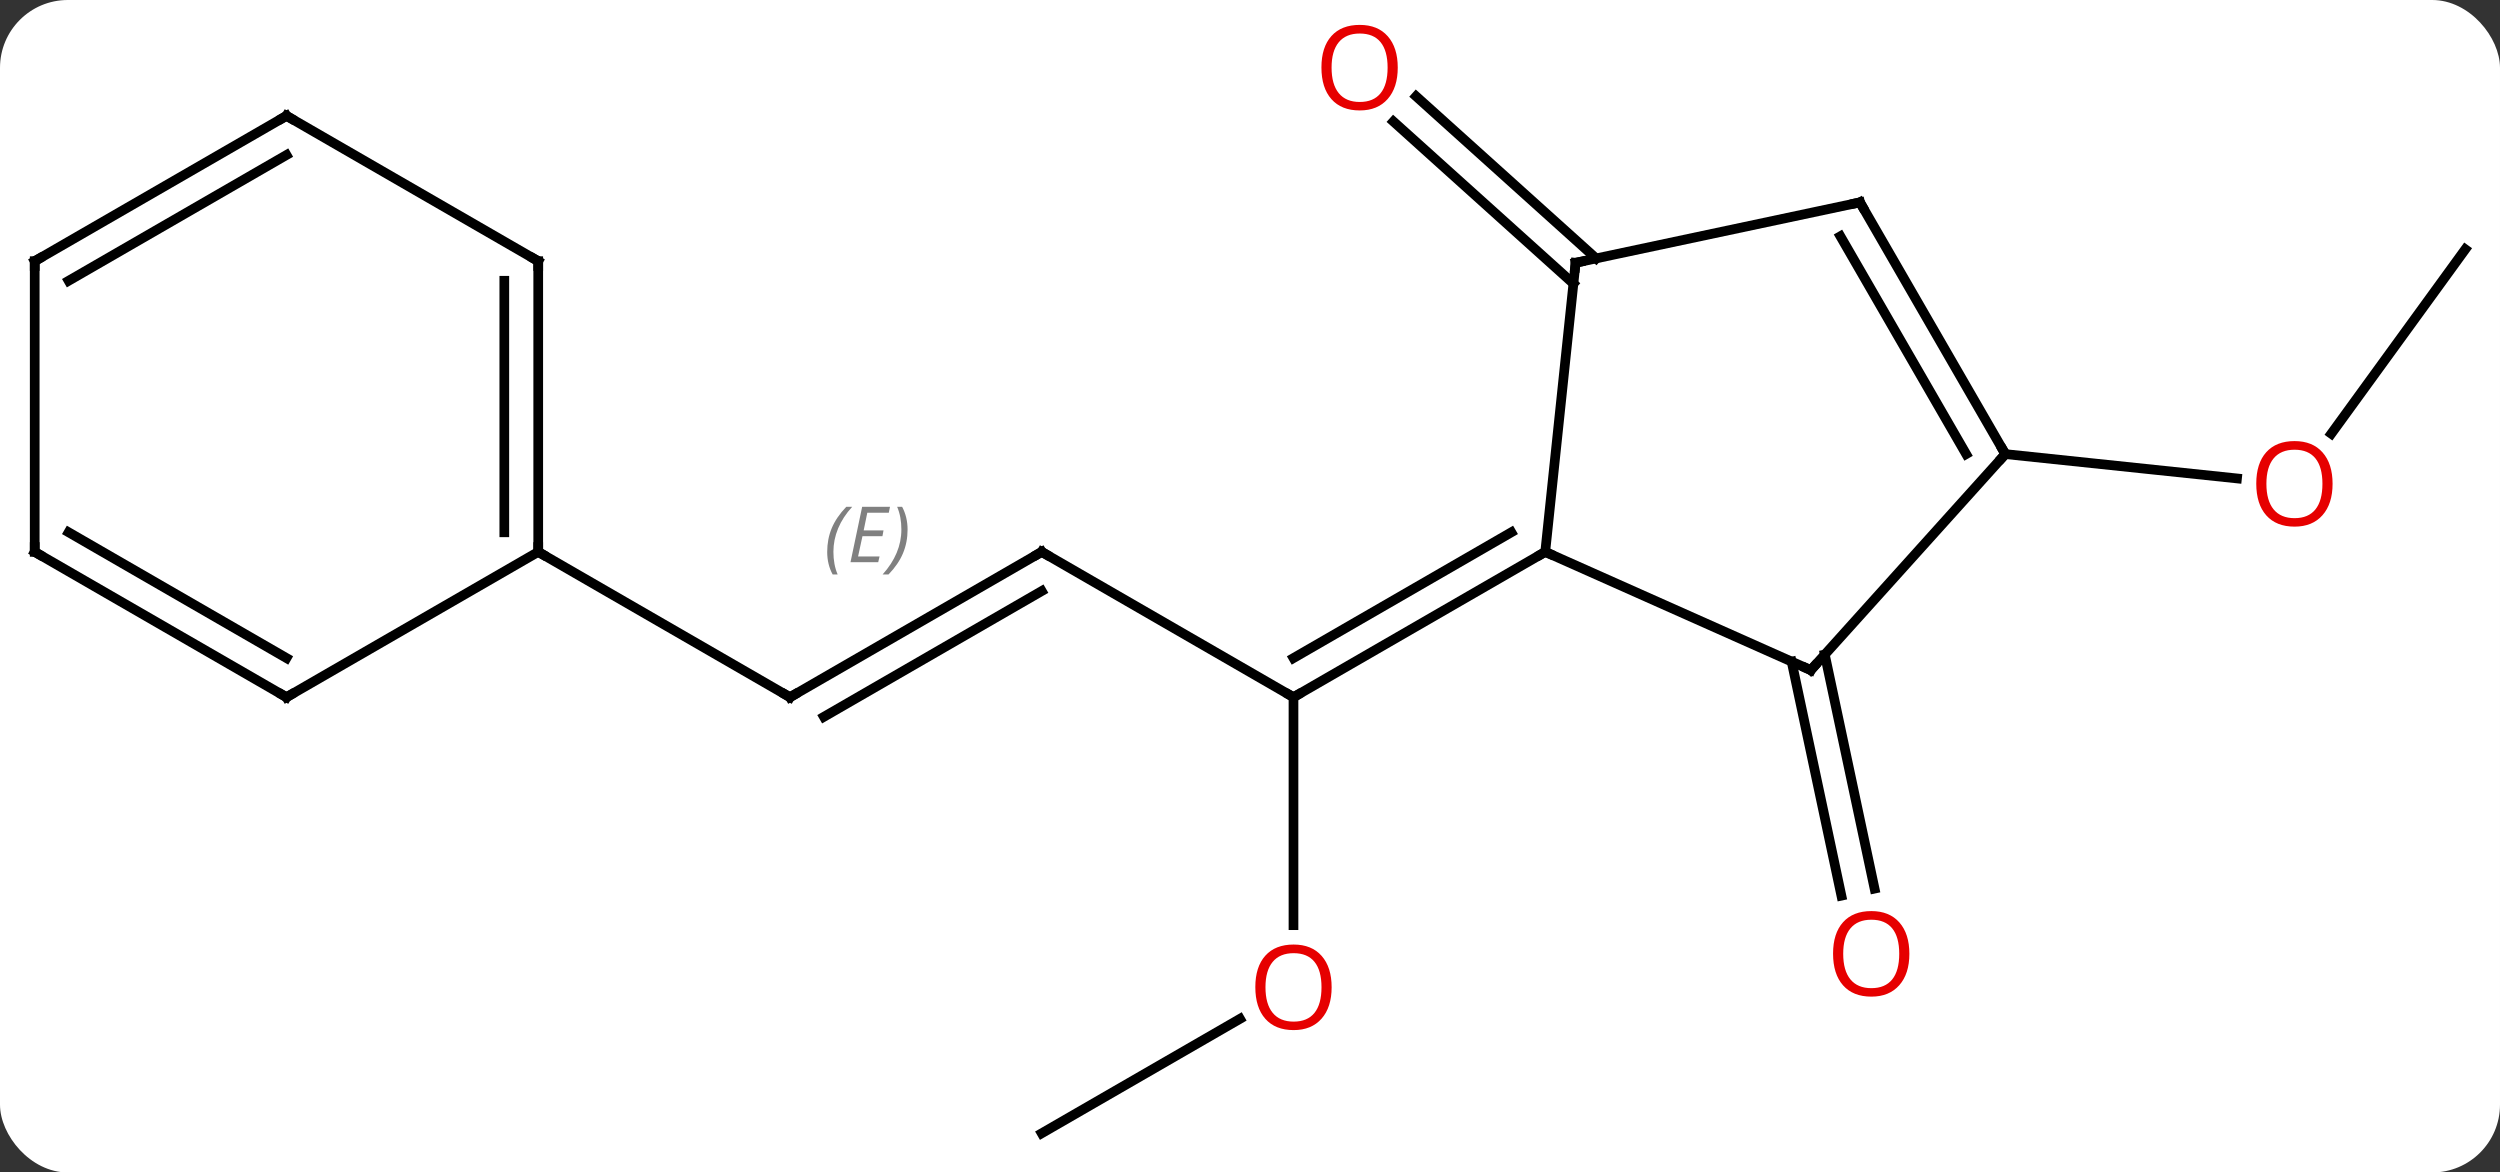 <svg width="258" viewBox="0 0 258 121" style="fill-opacity:1; color-rendering:auto; color-interpolation:auto; text-rendering:auto; stroke:black; stroke-linecap:square; stroke-miterlimit:10; shape-rendering:auto; stroke-opacity:1; fill:black; stroke-dasharray:none; font-weight:normal; stroke-width:1; font-family:'Open Sans'; font-style:normal; stroke-linejoin:miter; font-size:12; stroke-dashoffset:0; image-rendering:auto;" height="121" class="cas-substance-image" xmlns:xlink="http://www.w3.org/1999/xlink" xmlns="http://www.w3.org/2000/svg"><rect x="0" y="0" width="258" height="121" fill="#333333" stroke="none"/><svg class="cas-substance-single-component"><rect y="0" x="0" width="258" stroke="none" ry="7" rx="7" height="121" fill="white" class="cas-substance-group"/><svg y="0" x="0" width="258" viewBox="0 0 258 121" style="fill:black;" height="121" class="cas-substance-single-component-image"><svg><g><g transform="translate(129,62)" style="text-rendering:geometricPrecision; color-rendering:optimizeQuality; color-interpolation:linearRGB; stroke-linecap:butt; image-rendering:optimizeQuality;"><line y2="-5.046" y1="9.954" x2="-21.495" x1="4.488" style="fill:none;"/><line y2="33.477" y1="9.954" x2="4.488" x1="4.488" style="fill:none;"/><line y2="-5.046" y1="9.954" x2="30.468" x1="4.488" style="fill:none;"/><line y2="-7.067" y1="5.912" x2="26.968" x1="4.488" style="fill:none;"/><line y2="9.954" y1="-5.046" x2="-47.475" x1="-21.495" style="fill:none;"/><line y2="11.975" y1="-1.004" x2="-43.975" x1="-21.495" style="fill:none;"/></g><g transform="translate(129,62)" style="stroke-linecap:butt; font-size:8.4px; fill:gray; text-rendering:geometricPrecision; image-rendering:optimizeQuality; color-rendering:optimizeQuality; font-family:'Open Sans'; font-style:italic; stroke:gray; color-interpolation:linearRGB;"><path style="stroke:none;" d="M-43.633 -5.042 Q-43.633 -6.37 -43.164 -7.495 Q-42.695 -8.62 -41.664 -9.698 L-41.054 -9.698 Q-42.023 -8.636 -42.508 -7.464 Q-42.992 -6.292 -42.992 -5.058 Q-42.992 -3.73 -42.554 -2.714 L-43.07 -2.714 Q-43.633 -3.745 -43.633 -5.042 ZM-38.369 -3.98 L-41.229 -3.98 L-40.026 -9.698 L-37.151 -9.698 L-37.276 -9.089 L-39.494 -9.089 L-39.869 -7.261 L-37.822 -7.261 L-37.932 -6.667 L-39.994 -6.667 L-40.447 -4.573 L-38.229 -4.573 L-38.369 -3.98 ZM-35.338 -7.355 Q-35.338 -6.027 -35.814 -4.894 Q-36.291 -3.761 -37.306 -2.714 L-37.916 -2.714 Q-35.978 -4.87 -35.978 -7.355 Q-35.978 -8.683 -36.416 -9.698 L-35.9 -9.698 Q-35.338 -8.636 -35.338 -7.355 Z"/><line y2="54.954" y1="43.143" x2="-21.495" x1="-1.035" style="fill:none; stroke:black;"/><line y2="-5.046" y1="9.954" x2="-73.455" x1="-47.475" style="fill:none; stroke:black;"/><line y2="5.551" y1="29.704" x2="59.32" x1="64.454" style="fill:none; stroke:black;"/><line y2="6.278" y1="30.432" x2="55.897" x1="61.031" style="fill:none; stroke:black;"/><line y2="-32.73" y1="-49.457" x2="33.377" x1="14.8" style="fill:none; stroke:black;"/><line y2="-35.331" y1="-52.058" x2="35.719" x1="17.142" style="fill:none; stroke:black;"/><line y2="-36.273" y1="-17.24" x2="125.418" x1="111.589" style="fill:none; stroke:black;"/><line y2="-15.138" y1="-12.626" x2="77.949" x1="101.857" style="fill:none; stroke:black;"/><line y2="7.158" y1="-5.046" x2="57.873" x1="30.468" style="fill:none; stroke:black;"/><line y2="-34.881" y1="-5.046" x2="33.603" x1="30.468" style="fill:none; stroke:black;"/><line y2="-15.138" y1="7.158" x2="77.949" x1="57.873" style="fill:none; stroke:black;"/><line y2="-41.118" y1="-34.881" x2="62.949" x1="33.603" style="fill:none; stroke:black;"/><line y2="-41.118" y1="-15.138" x2="62.949" x1="77.949" style="fill:none; stroke:black;"/><line y2="-37.618" y1="-15.138" x2="60.928" x1="73.907" style="fill:none; stroke:black;"/><line y2="-35.046" y1="-5.046" x2="-73.455" x1="-73.455" style="fill:none; stroke:black;"/><line y2="-33.025" y1="-7.067" x2="-76.955" x1="-76.955" style="fill:none; stroke:black;"/><line y2="9.954" y1="-5.046" x2="-99.435" x1="-73.455" style="fill:none; stroke:black;"/><line y2="-50.046" y1="-35.046" x2="-99.435" x1="-73.455" style="fill:none; stroke:black;"/><line y2="-5.046" y1="9.954" x2="-125.418" x1="-99.435" style="fill:none; stroke:black;"/><line y2="-7.067" y1="5.912" x2="-121.918" x1="-99.435" style="fill:none; stroke:black;"/><line y2="-35.046" y1="-50.046" x2="-125.418" x1="-99.435" style="fill:none; stroke:black;"/><line y2="-33.025" y1="-46.005" x2="-121.918" x1="-99.435" style="fill:none; stroke:black;"/><line y2="-35.046" y1="-5.046" x2="-125.418" x1="-125.418" style="fill:none; stroke:black;"/><path style="fill:none; stroke-miterlimit:5; stroke:black;" d="M4.921 9.704 L4.488 9.954 L4.055 9.704"/><path style="fill:none; stroke-miterlimit:5; stroke:black;" d="M-21.062 -4.796 L-21.495 -5.046 L-21.928 -4.796"/></g><g transform="translate(129,62)" style="stroke-linecap:butt; fill:rgb(230,0,0); text-rendering:geometricPrecision; color-rendering:optimizeQuality; image-rendering:optimizeQuality; font-family:'Open Sans'; stroke:rgb(230,0,0); color-interpolation:linearRGB; stroke-miterlimit:5;"><path style="stroke:none;" d="M8.425 39.884 Q8.425 41.946 7.386 43.126 Q6.347 44.306 4.504 44.306 Q2.613 44.306 1.582 43.142 Q0.55 41.977 0.55 39.868 Q0.55 37.774 1.582 36.626 Q2.613 35.477 4.504 35.477 Q6.363 35.477 7.394 36.649 Q8.425 37.821 8.425 39.884 ZM1.597 39.884 Q1.597 41.618 2.34 42.524 Q3.082 43.431 4.504 43.431 Q5.926 43.431 6.652 42.532 Q7.379 41.634 7.379 39.884 Q7.379 38.149 6.652 37.259 Q5.926 36.368 4.504 36.368 Q3.082 36.368 2.34 37.267 Q1.597 38.165 1.597 39.884 Z"/><path style="fill:none; stroke:black;" d="M-47.042 9.704 L-47.475 9.954 L-47.908 9.704"/><path style="stroke:none;" d="M68.047 36.431 Q68.047 38.493 67.008 39.673 Q65.969 40.853 64.126 40.853 Q62.235 40.853 61.204 39.688 Q60.172 38.524 60.172 36.415 Q60.172 34.321 61.204 33.173 Q62.235 32.024 64.126 32.024 Q65.985 32.024 67.016 33.196 Q68.047 34.368 68.047 36.431 ZM61.219 36.431 Q61.219 38.165 61.962 39.071 Q62.704 39.978 64.126 39.978 Q65.547 39.978 66.274 39.079 Q67.001 38.181 67.001 36.431 Q67.001 34.696 66.274 33.806 Q65.547 32.915 64.126 32.915 Q62.704 32.915 61.962 33.813 Q61.219 34.712 61.219 36.431 Z"/><path style="stroke:none;" d="M15.248 -55.024 Q15.248 -52.962 14.208 -51.782 Q13.169 -50.602 11.326 -50.602 Q9.435 -50.602 8.404 -51.767 Q7.372 -52.931 7.372 -55.04 Q7.372 -57.134 8.404 -58.282 Q9.435 -59.431 11.326 -59.431 Q13.185 -59.431 14.216 -58.259 Q15.248 -57.087 15.248 -55.024 ZM8.419 -55.024 Q8.419 -53.29 9.162 -52.384 Q9.904 -51.477 11.326 -51.477 Q12.748 -51.477 13.474 -52.376 Q14.201 -53.274 14.201 -55.024 Q14.201 -56.759 13.474 -57.649 Q12.748 -58.54 11.326 -58.54 Q9.904 -58.54 9.162 -57.642 Q8.419 -56.743 8.419 -55.024 Z"/><path style="stroke:none;" d="M111.722 -12.073 Q111.722 -10.011 110.682 -8.831 Q109.643 -7.651 107.8 -7.651 Q105.909 -7.651 104.878 -8.816 Q103.847 -9.98 103.847 -12.089 Q103.847 -14.183 104.878 -15.331 Q105.909 -16.48 107.8 -16.48 Q109.659 -16.48 110.69 -15.308 Q111.722 -14.136 111.722 -12.073 ZM104.893 -12.073 Q104.893 -10.339 105.636 -9.433 Q106.378 -8.526 107.8 -8.526 Q109.222 -8.526 109.948 -9.425 Q110.675 -10.323 110.675 -12.073 Q110.675 -13.808 109.948 -14.698 Q109.222 -15.589 107.8 -15.589 Q106.378 -15.589 105.636 -14.691 Q104.893 -13.792 104.893 -12.073 Z"/><path style="fill:none; stroke:black;" d="M30.035 -4.796 L30.468 -5.046 L30.925 -4.843"/><path style="fill:none; stroke:black;" d="M57.416 6.955 L57.873 7.158 L58.208 6.786"/><path style="fill:none; stroke:black;" d="M33.551 -34.384 L33.603 -34.881 L34.092 -34.985"/><path style="fill:none; stroke:black;" d="M77.699 -15.571 L77.949 -15.138 L77.614 -14.766"/><path style="fill:none; stroke:black;" d="M62.46 -41.014 L62.949 -41.118 L63.199 -40.685"/><path style="fill:none; stroke:black;" d="M-73.455 -5.546 L-73.455 -5.046 L-73.022 -4.796"/><path style="fill:none; stroke:black;" d="M-73.455 -34.546 L-73.455 -35.046 L-73.888 -35.296"/><path style="fill:none; stroke:black;" d="M-99.002 9.704 L-99.435 9.954 L-99.868 9.704"/><path style="fill:none; stroke:black;" d="M-99.002 -49.796 L-99.435 -50.046 L-99.868 -49.796"/><path style="fill:none; stroke:black;" d="M-124.985 -4.796 L-125.418 -5.046 L-125.418 -5.546"/><path style="fill:none; stroke:black;" d="M-124.985 -35.296 L-125.418 -35.046 L-125.418 -34.546"/></g></g></svg></svg></svg></svg>